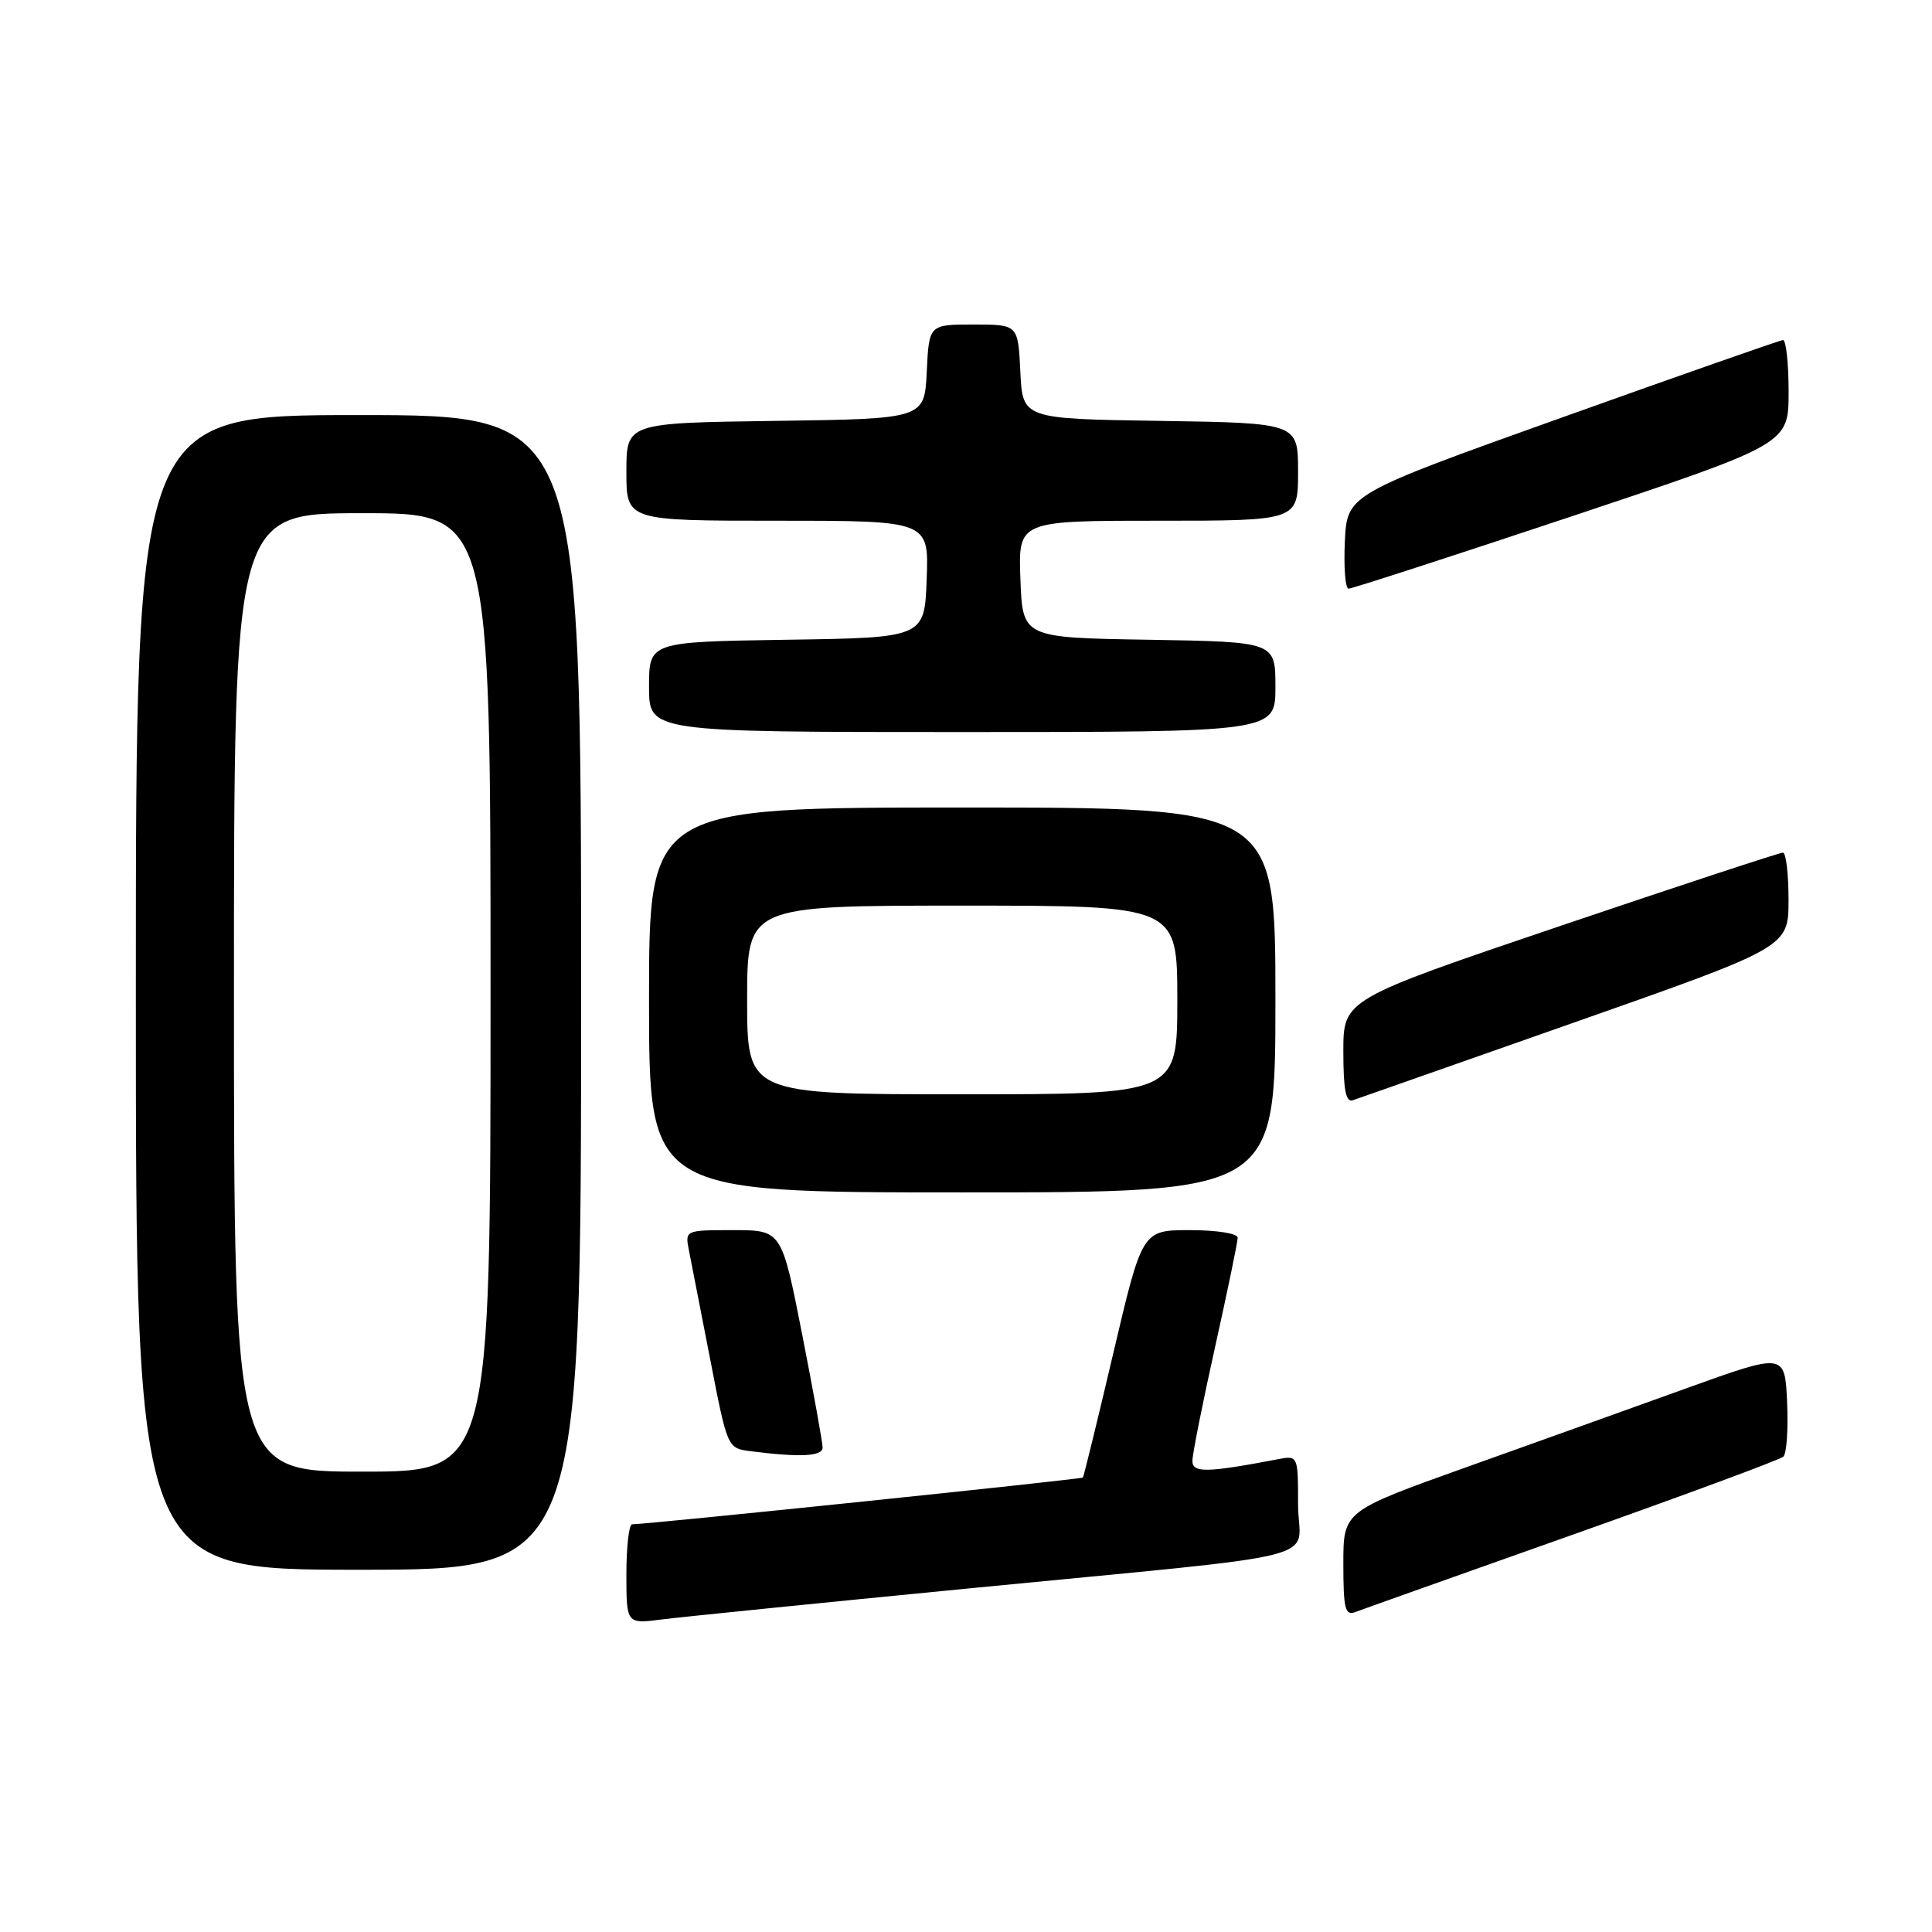 <?xml version="1.0" encoding="UTF-8" standalone="no"?>
<!DOCTYPE svg PUBLIC "-//W3C//DTD SVG 1.1//EN" "http://www.w3.org/Graphics/SVG/1.1/DTD/svg11.dtd" >
<svg xmlns="http://www.w3.org/2000/svg" xmlns:xlink="http://www.w3.org/1999/xlink" version="1.1" viewBox="0 0 256 256">
 <g >
 <path fill="currentColor"
d=" M 128.00 210.51 C 177.75 205.64 172.00 207.10 172.00 199.36 C 172.00 192.84 172.00 192.84 169.25 193.37 C 159.91 195.15 158.00 195.19 158.00 193.58 C 158.00 192.70 159.35 185.92 161.00 178.50 C 162.65 171.08 164.00 164.56 164.00 164.01 C 164.00 163.44 161.26 163.00 157.68 163.00 C 151.35 163.00 151.35 163.00 147.53 179.25 C 145.43 188.19 143.61 195.63 143.49 195.78 C 143.31 196.01 86.36 201.92 83.75 201.98 C 83.34 201.99 83.00 204.97 83.00 208.59 C 83.00 215.19 83.00 215.19 87.75 214.58 C 90.36 214.25 108.47 212.42 128.00 210.51 Z  M 208.32 203.38 C 223.27 198.08 235.86 193.42 236.30 193.02 C 236.74 192.63 236.96 189.37 236.80 185.78 C 236.50 179.26 236.50 179.26 223.50 183.94 C 216.35 186.52 203.19 191.24 194.25 194.43 C 178.00 200.24 178.00 200.24 178.00 207.22 C 178.00 213.16 178.24 214.12 179.57 213.61 C 180.43 213.28 193.37 208.68 208.32 203.38 Z  M 77.00 131.50 C 77.00 55.00 77.00 55.00 47.50 55.00 C 18.00 55.00 18.00 55.00 18.00 131.50 C 18.00 208.00 18.00 208.00 47.50 208.00 C 77.00 208.00 77.00 208.00 77.00 131.50 Z  M 109.00 191.81 C 109.00 191.15 107.78 184.40 106.29 176.81 C 103.57 163.00 103.57 163.00 97.16 163.00 C 90.75 163.00 90.75 163.00 91.30 165.75 C 91.60 167.26 92.87 173.77 94.12 180.20 C 96.39 191.90 96.39 191.90 99.45 192.29 C 106.01 193.13 109.00 192.98 109.00 191.81 Z  M 169.00 132.50 C 169.00 107.00 169.00 107.00 127.50 107.00 C 86.00 107.00 86.00 107.00 86.00 132.50 C 86.00 158.00 86.00 158.00 127.50 158.00 C 169.00 158.00 169.00 158.00 169.00 132.50 Z  M 208.74 135.43 C 236.98 125.50 236.98 125.50 236.99 119.25 C 236.99 115.81 236.66 112.99 236.25 112.98 C 235.84 112.97 222.56 117.34 206.75 122.69 C 178.00 132.43 178.00 132.43 178.00 139.32 C 178.00 144.40 178.33 146.10 179.25 145.79 C 179.94 145.56 193.21 140.89 208.74 135.43 Z  M 169.00 91.02 C 169.00 85.05 169.00 85.05 152.25 84.77 C 135.50 84.50 135.50 84.50 135.21 76.75 C 134.92 69.00 134.92 69.00 153.46 69.00 C 172.00 69.00 172.00 69.00 172.00 62.52 C 172.00 56.05 172.00 56.05 153.75 55.77 C 135.50 55.50 135.50 55.50 135.20 49.25 C 134.90 43.00 134.90 43.00 129.00 43.00 C 123.10 43.00 123.10 43.00 122.80 49.25 C 122.50 55.50 122.50 55.50 102.75 55.77 C 83.00 56.04 83.00 56.04 83.00 62.52 C 83.00 69.00 83.00 69.00 103.04 69.00 C 123.08 69.00 123.08 69.00 122.79 76.75 C 122.50 84.50 122.50 84.50 104.25 84.77 C 86.00 85.05 86.00 85.05 86.00 91.02 C 86.00 97.00 86.00 97.00 127.50 97.00 C 169.00 97.00 169.00 97.00 169.00 91.02 Z  M 208.25 68.42 C 237.00 58.83 237.00 58.83 237.00 51.92 C 237.00 48.11 236.66 45.03 236.25 45.06 C 235.84 45.09 222.68 49.70 207.00 55.31 C 178.50 65.50 178.50 65.50 178.20 71.75 C 178.04 75.19 178.26 78.00 178.70 78.00 C 179.14 78.00 192.44 73.69 208.25 68.42 Z  M 31.00 131.50 C 31.00 68.00 31.00 68.00 48.00 68.00 C 65.00 68.00 65.00 68.00 65.00 131.50 C 65.00 195.00 65.00 195.00 48.00 195.00 C 31.00 195.00 31.00 195.00 31.00 131.50 Z  M 99.00 132.50 C 99.00 120.00 99.00 120.00 127.50 120.00 C 156.00 120.00 156.00 120.00 156.00 132.50 C 156.00 145.00 156.00 145.00 127.50 145.00 C 99.00 145.00 99.00 145.00 99.00 132.50 Z "/>
</g>
</svg>